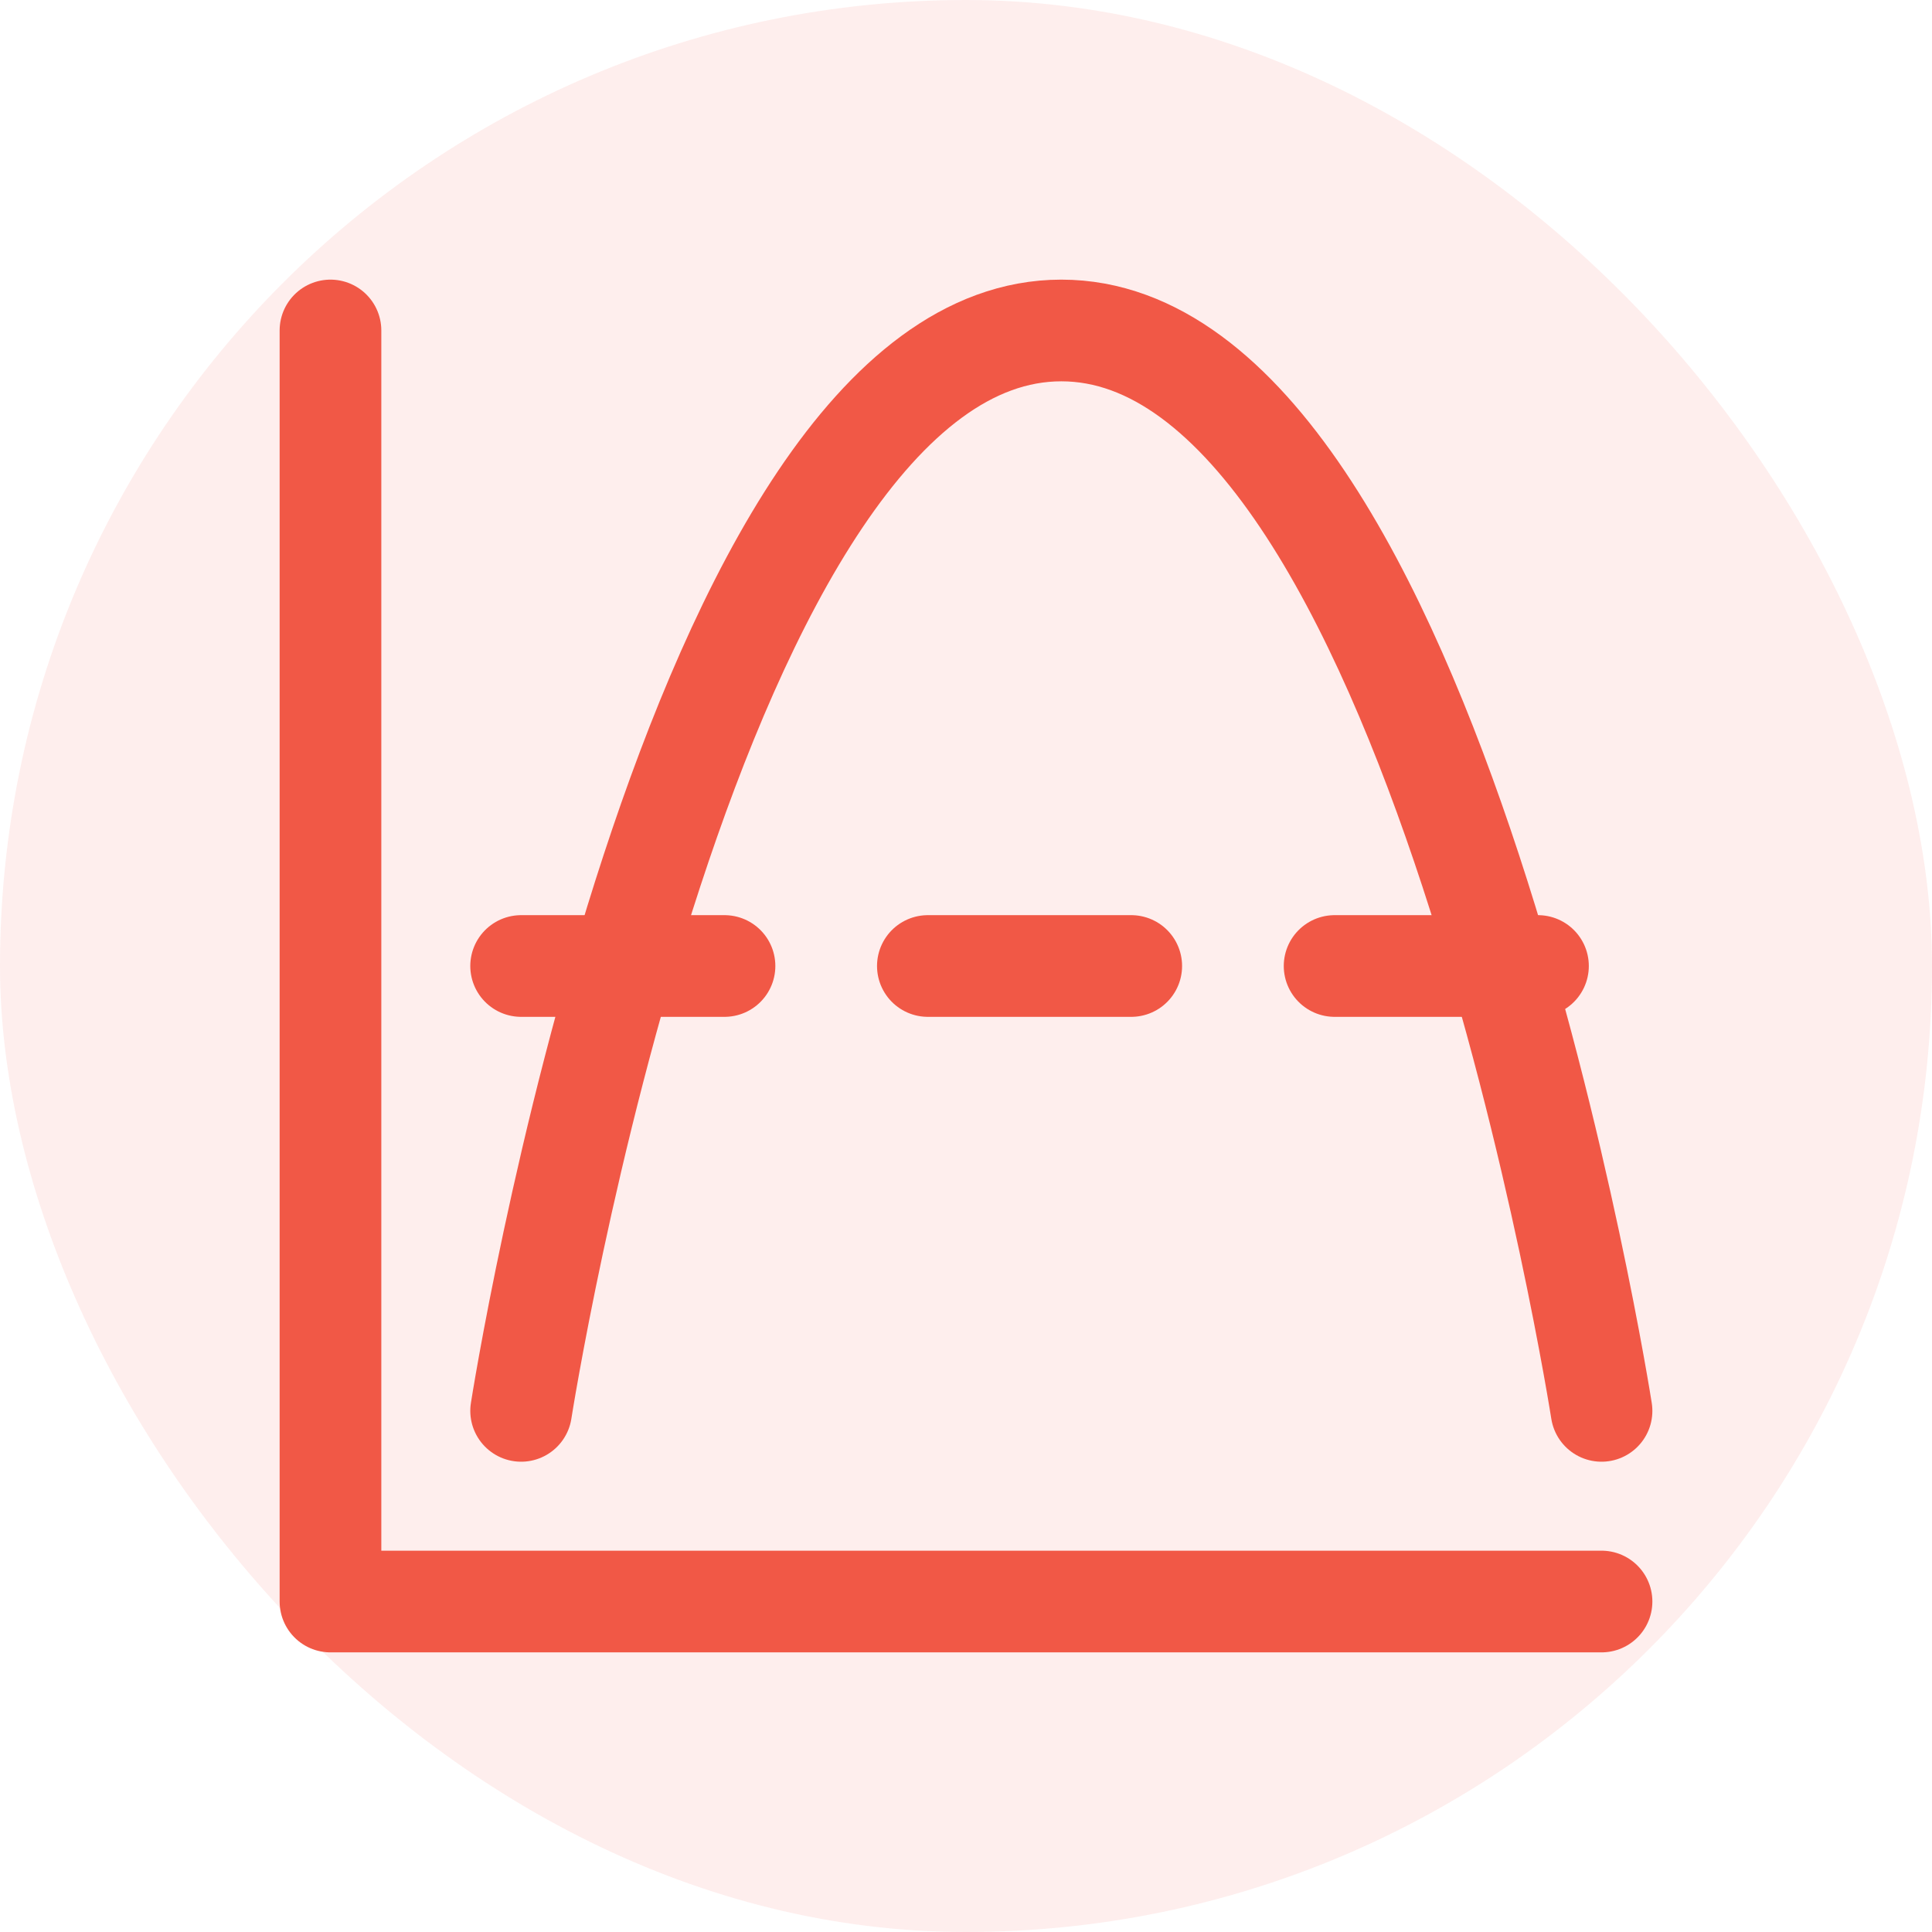 <svg width="38" height="38" viewBox="0 0 38 38" fill="none" xmlns="http://www.w3.org/2000/svg">
<rect width="38" height="38" rx="19" fill="#F15846" fill-opacity="0.1"/>
<path d="M6.5 6.5V31.5H31.5" stroke="#F15846" stroke-width="2" stroke-linecap="round" stroke-linejoin="round"/>
<path d="M10.25 27.75C10.25 27.75 13.57 6.5 20.875 6.5C28.18 6.5 31.5 27.75 31.5 27.75" stroke="#F15846" stroke-width="2" stroke-linecap="round" stroke-linejoin="round"/>
<path d="M10.25 19H31.5" stroke="#F15846" stroke-width="2" stroke-linecap="round" stroke-linejoin="round" stroke-dasharray="4 4"/>
</svg>
